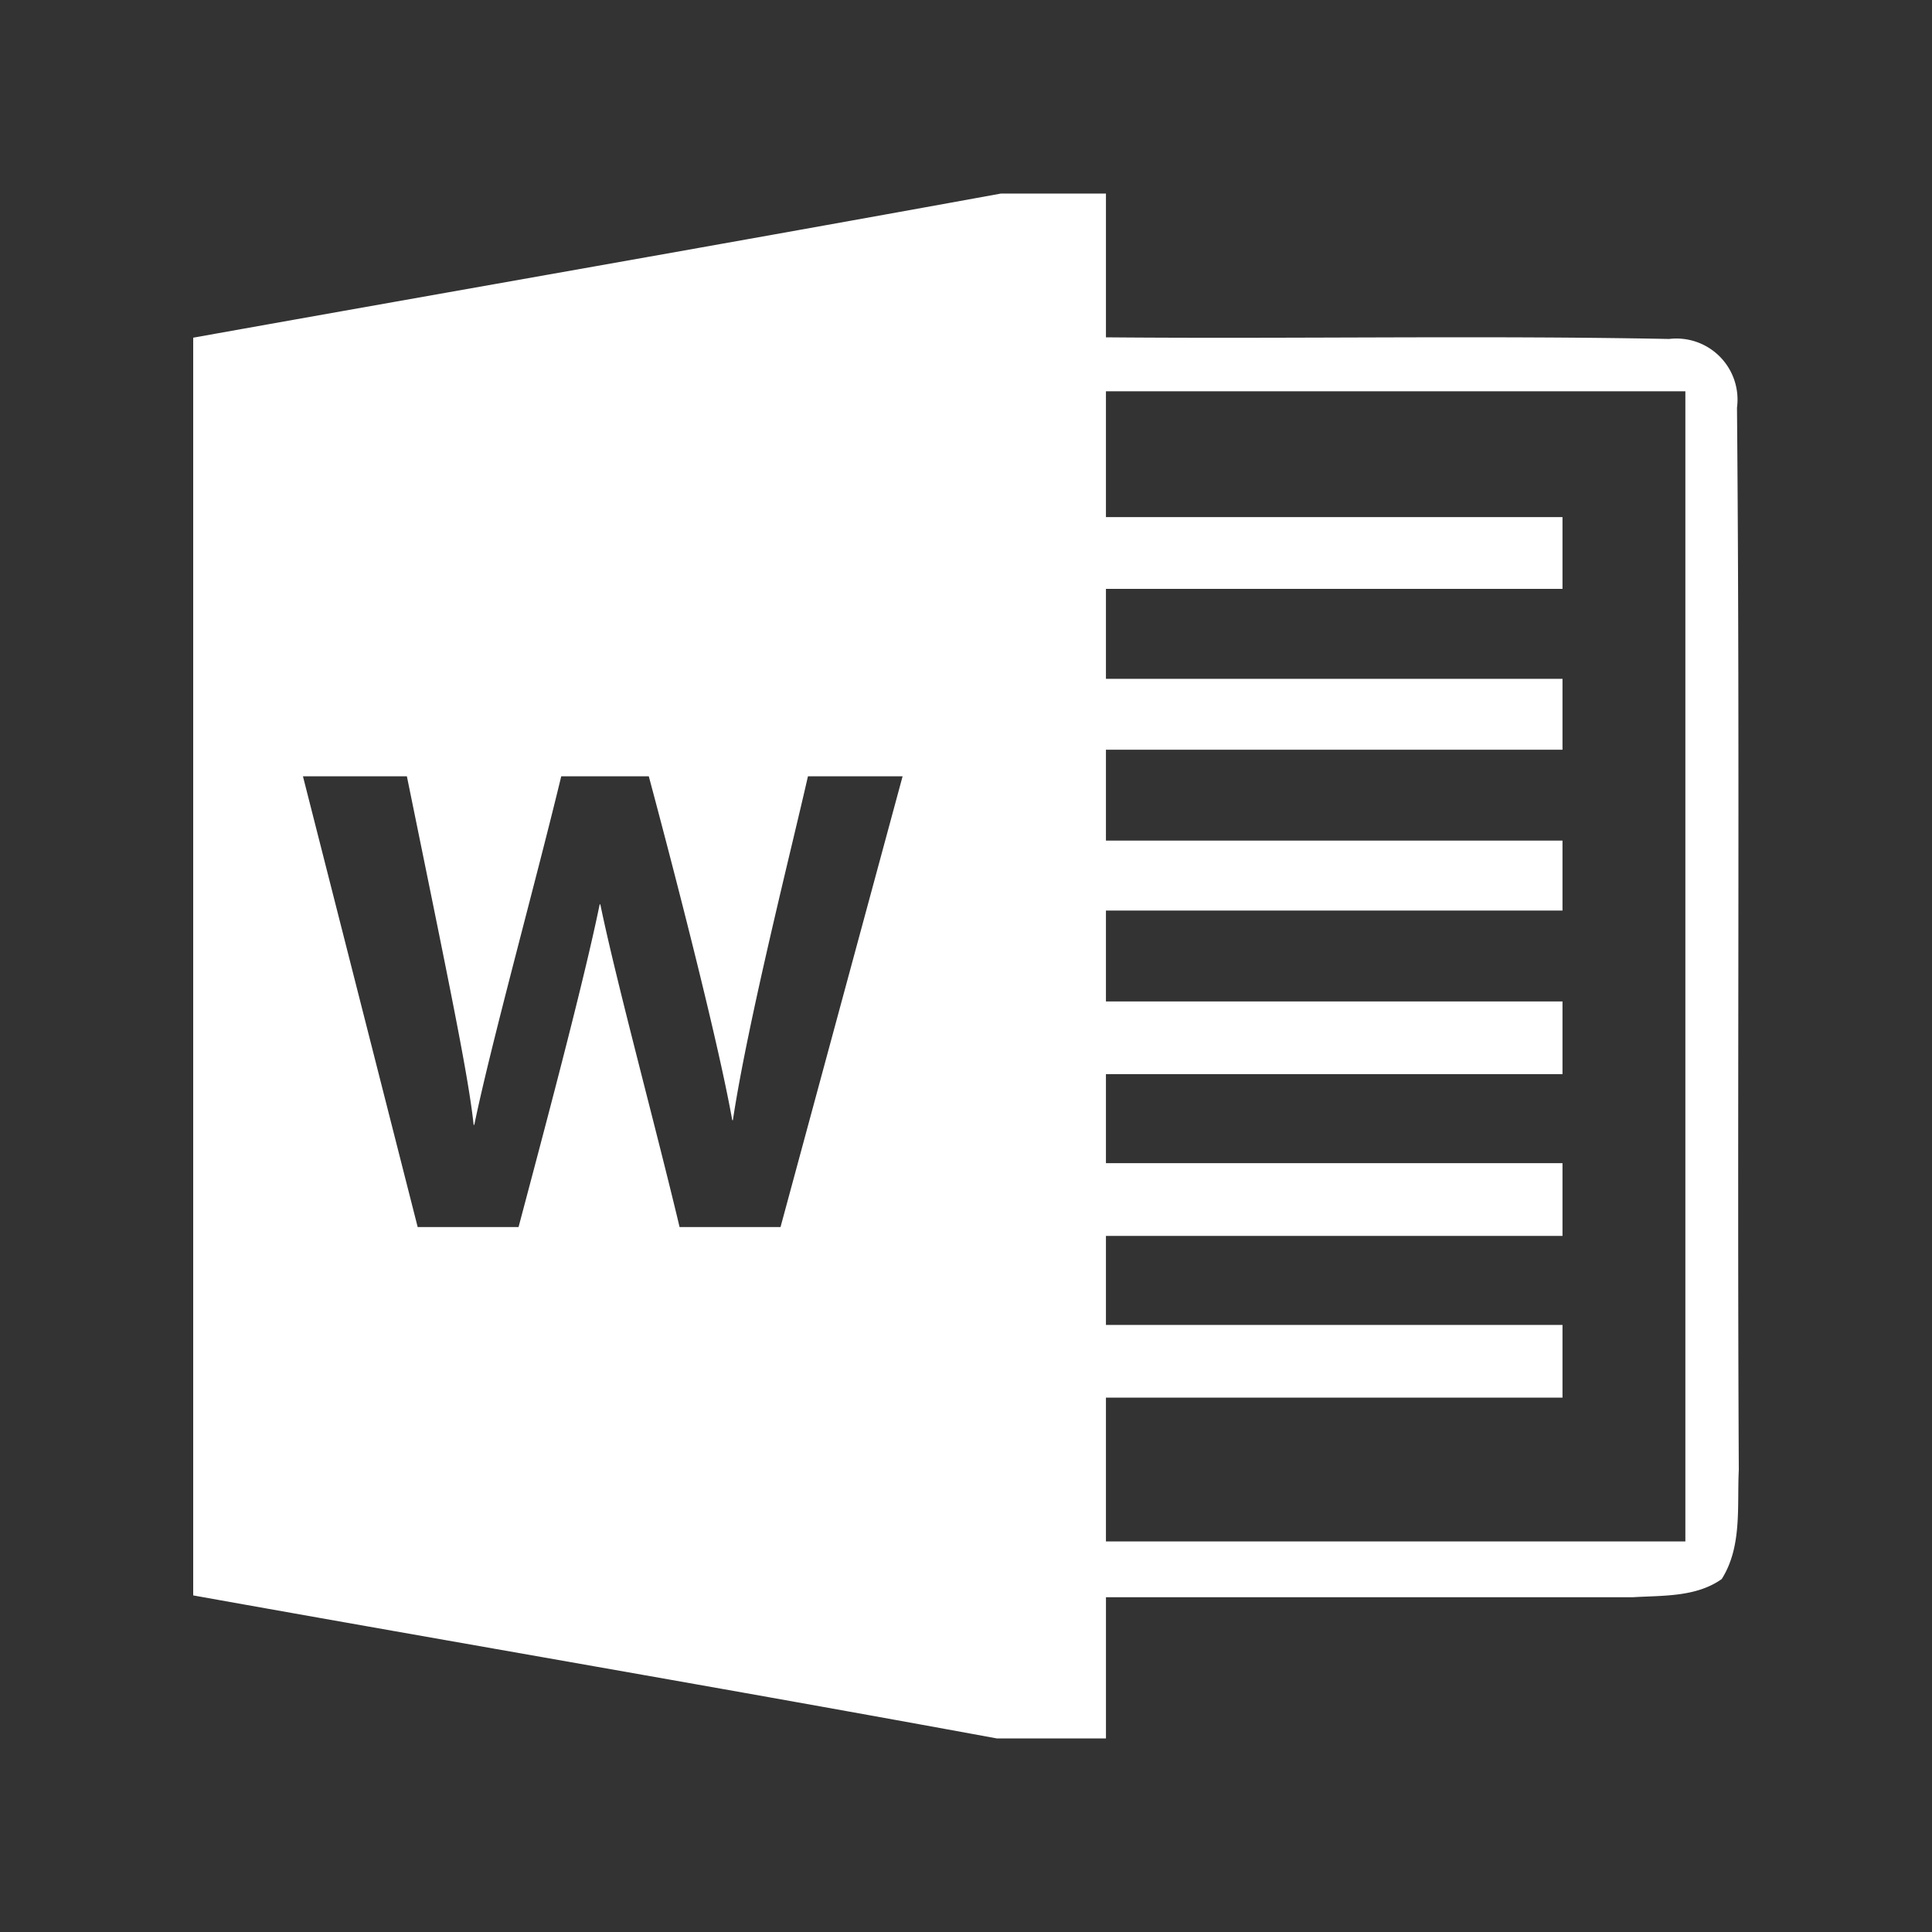 <?xml version="1.0" standalone="no"?><!DOCTYPE svg PUBLIC "-//W3C//DTD SVG 1.1//EN" "http://www.w3.org/Graphics/SVG/1.1/DTD/svg11.dtd"><svg t="1728399511165" class="icon" viewBox="0 0 1024 1024" version="1.1" xmlns="http://www.w3.org/2000/svg" p-id="28504" xmlns:xlink="http://www.w3.org/1999/xlink" width="200" height="200"><rect x="0" y="0" width="1024" height="1024" fill="#333333" stroke="none"/><path d="M920.64 216.07a32.37 32.37 0 0 0-35.94-36.41c-99.41-1.93-198.92 0-298.53-0.87v-76.2H530.5c-142.67 26.01-285.43 50.86-428.1 76.39V845.6c141.99 25.43 283.98 49.7 425.98 75.81h57.8v-74.85h279.36c15.89-0.96 33.43 0 47.01-9.63 10.89-17.24 8.09-38.53 9.05-57.8-0.96-187.37 0.68-375.4-0.96-563.06zM413.7 650.35h-53.51c-12.58-52.9-33.57-130.09-42-171.01h-0.35c-8.68 42.51-30.24 122.92-42.99 171.01h-53.47l-60.81-238.89h55.09c22.39 109.76 32.58 158.45 35.38 184.73h0.35c9.08-43.88 32.15-127.03 46.08-184.73h46.41c12.28 45.83 36.44 138.52 44.22 182.24h0.35c7.93-52.6 31.39-145.12 39.78-182.24h50.17l-64.7 238.89z m479.58 166.63H586.17v-76.2h241.98v-38.53H586.17v-47.2h241.98v-38.54H586.17v-47.2h241.98v-38.53H586.17v-48.16h241.98v-37.09H586.17v-48.16h241.98V359.8H586.17v-47.68h241.98v-38.05H586.17V207.4h307.11v609.58z" fill="#FFFFFF" p-id="28505"></path></svg>